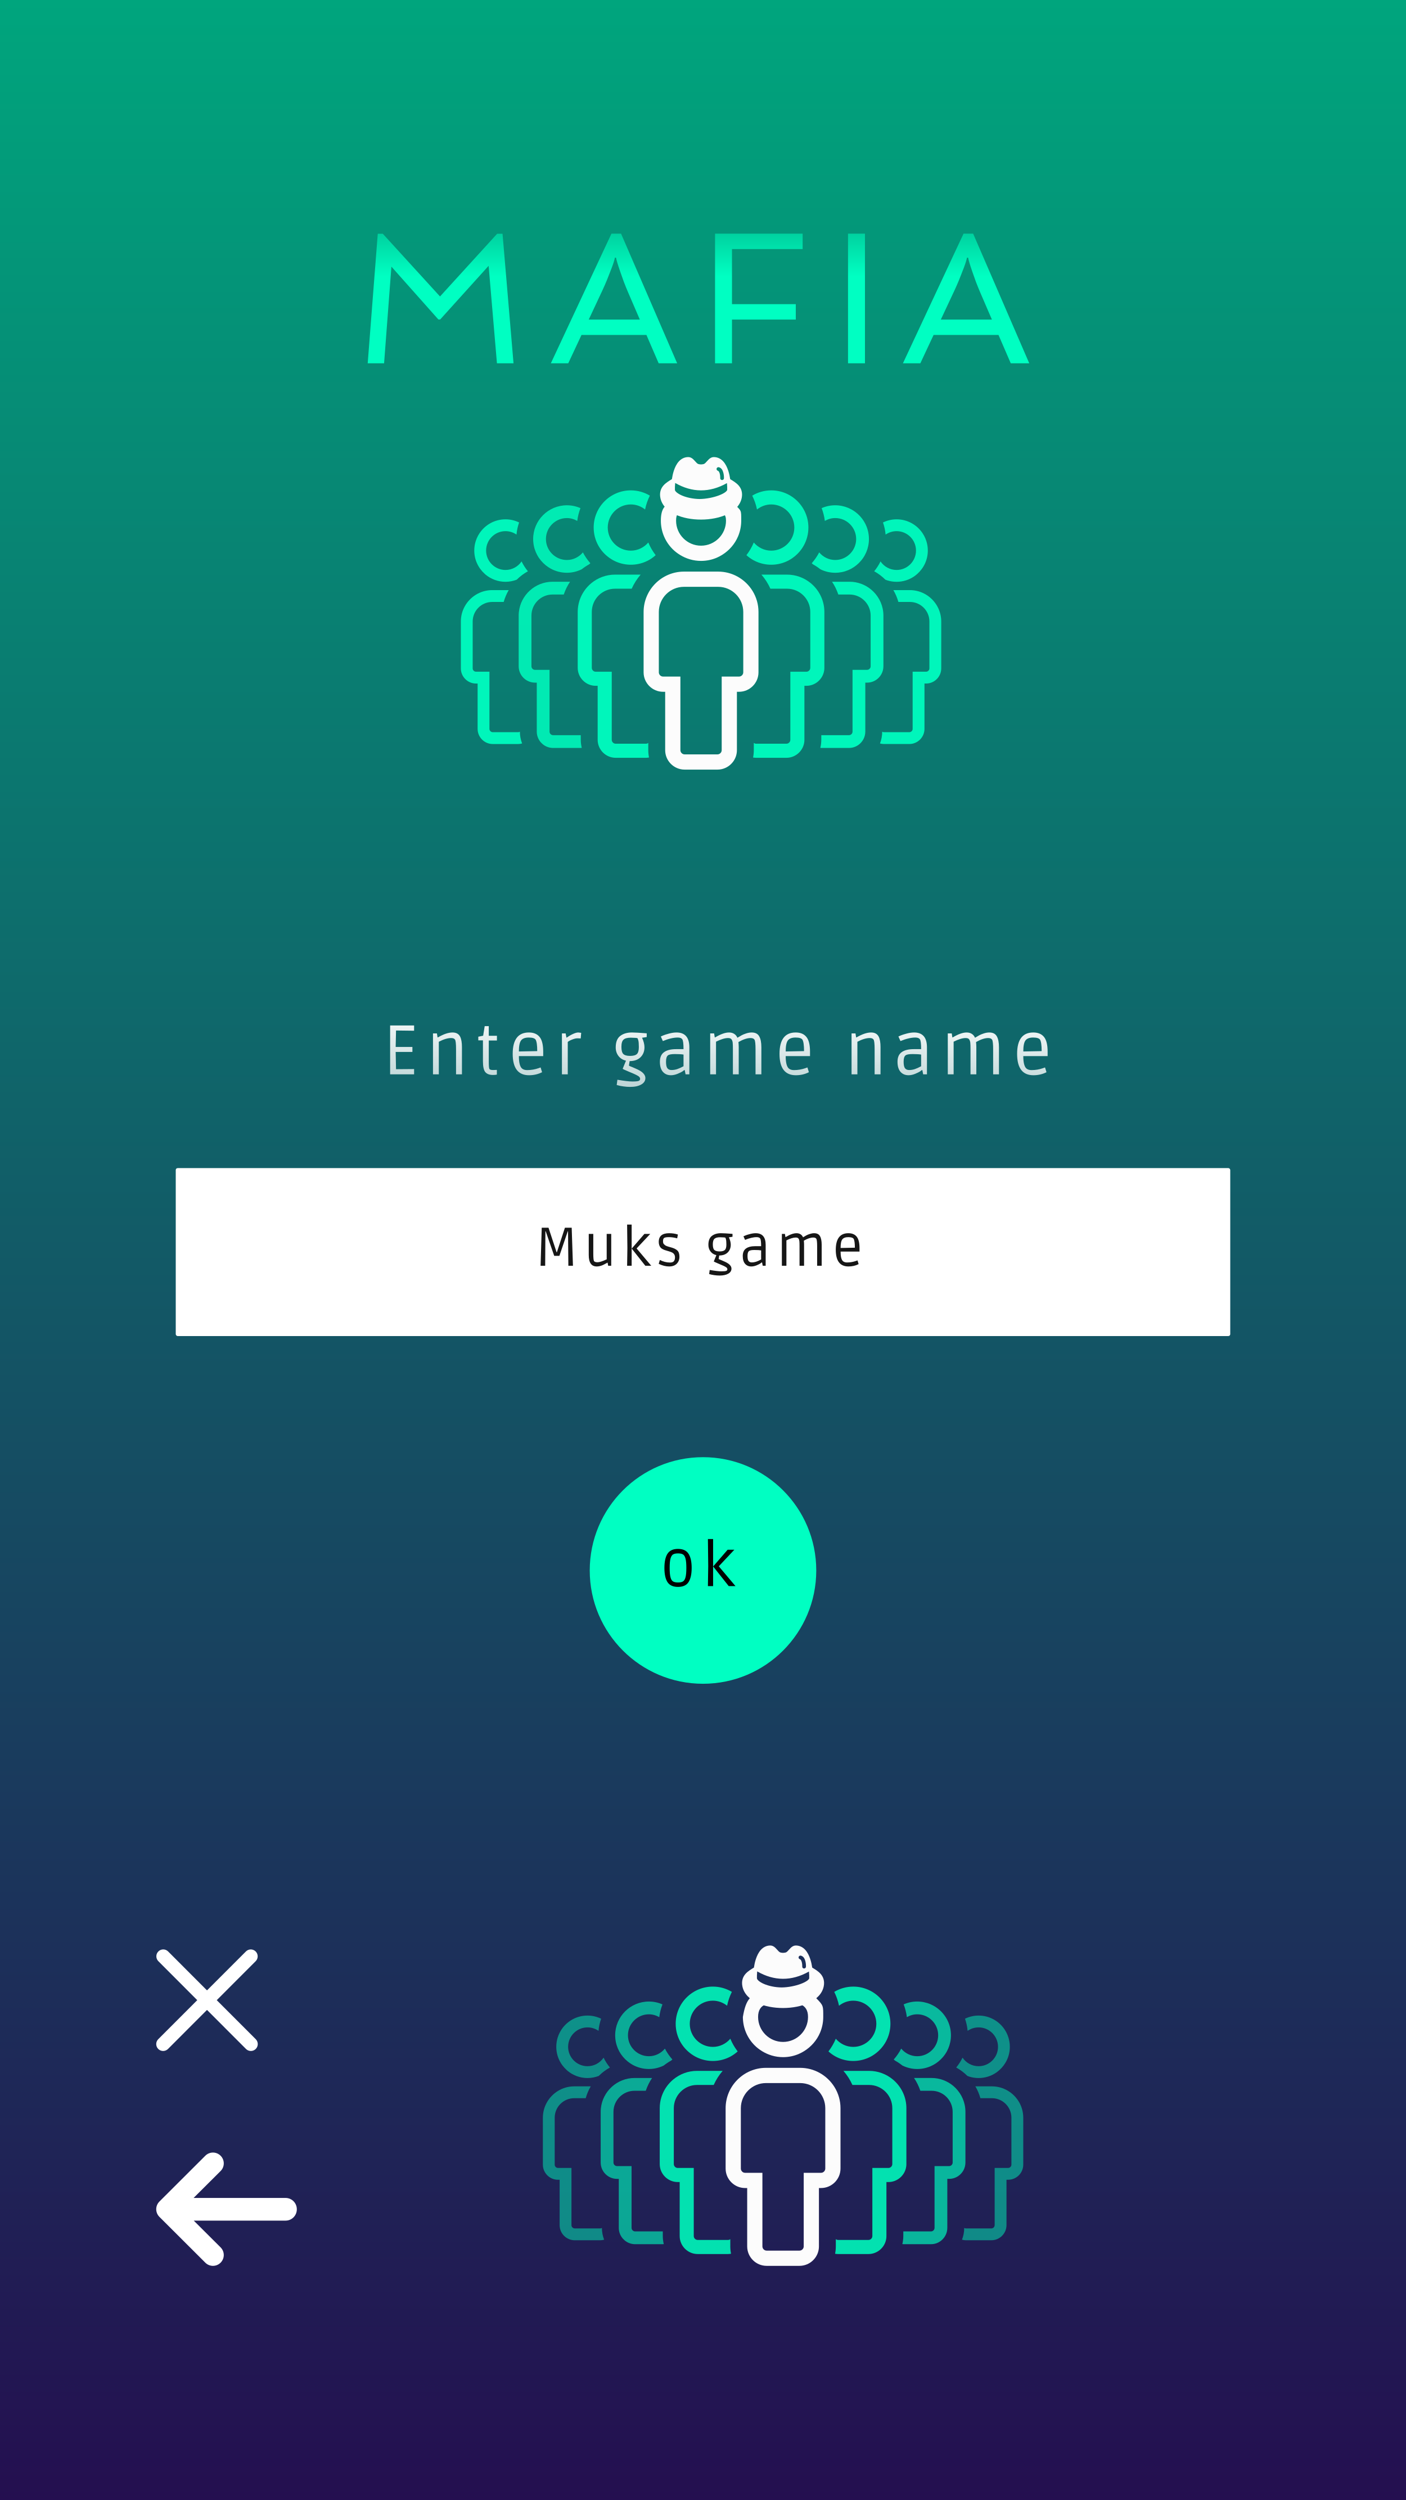 <svg width="1440" height="2560" viewBox="0 0 1440 2560" fill="none" xmlns="http://www.w3.org/2000/svg">
<rect width="360" height="640" fill="white" transform="scale(4)"/>
<rect width="1440" height="2560" fill="url(#paint0_linear)"/>
<g filter="url(#filter0_d)">
<rect x="180" y="1192" width="1080" height="172" rx="2" fill="white"/>
</g>
<path d="M572.92 1285.86H567.6L558.92 1260.72H558.584L558.36 1296H553.656L554.832 1257.08H561.776L570.064 1282.22H570.344L578.576 1257.08H585.52L586.808 1296H582.104L581.768 1260.72H581.488L572.92 1285.86ZM621.357 1263.41H626.005V1296H622.869L622.309 1292.86H622.029C621.992 1292.86 621.413 1293.18 620.293 1293.82C619.21 1294.41 618.314 1294.88 617.605 1295.22C615.328 1296.22 613.181 1296.73 611.165 1296.73C605.714 1296.73 602.989 1292.85 602.989 1285.08V1263.41H607.637V1283.46C607.637 1287.75 607.88 1290.33 608.365 1291.18C608.888 1292.01 610.101 1292.42 612.005 1292.42C613.946 1292.42 617.064 1291.43 621.357 1289.45V1263.41ZM646.927 1253.83V1296H642.279L642.559 1278.02L642.279 1253.83H646.927ZM646.983 1278.42L659.975 1263.41H665.967L652.135 1278.14V1278.42L666.975 1296H660.927L646.983 1278.42ZM693.558 1267.94C690.609 1267.12 687.827 1266.71 685.214 1266.71C682.601 1266.71 680.921 1266.99 680.174 1267.55C679.427 1268.11 679.054 1269.19 679.054 1270.8C679.054 1272.22 679.315 1273.21 679.838 1273.77C680.398 1274.29 680.827 1274.68 681.126 1274.94C681.425 1275.21 681.929 1275.49 682.638 1275.78C683.347 1276.05 683.87 1276.23 684.206 1276.34C685.587 1276.75 686.838 1277.11 687.958 1277.41C690.459 1278.12 692.401 1279.13 693.782 1280.43C695.163 1281.74 695.854 1283.87 695.854 1286.82C695.854 1289.73 694.921 1292.12 693.054 1293.98C691.225 1295.81 688.63 1296.73 685.27 1296.73C683.627 1296.73 681.91 1296.5 680.118 1296.06C678.363 1295.61 676.534 1294.94 674.63 1294.04L675.806 1290.06C679.203 1291.82 682.638 1292.7 686.11 1292.7C687.79 1292.7 688.985 1292.4 689.694 1291.8C690.777 1290.87 691.318 1289.41 691.318 1287.43C691.318 1284.97 690.179 1283.23 687.902 1282.22C687.006 1281.81 685.755 1281.38 684.15 1280.94C682.545 1280.45 681.443 1280.11 680.846 1279.93C680.286 1279.74 679.521 1279.41 678.55 1278.92C677.617 1278.4 676.926 1277.86 676.478 1277.3C675.283 1275.8 674.686 1273.88 674.686 1271.53C674.686 1265.63 678.233 1262.68 685.326 1262.68C688.611 1262.68 691.598 1263.13 694.286 1264.02L693.558 1267.94ZM748.427 1274.44C748.427 1277.73 747.363 1280.39 745.235 1282.45C743.144 1284.46 740.269 1285.47 736.611 1285.47C736.237 1287.67 736.051 1288.85 736.051 1289C736.051 1289.11 736.443 1289.34 737.227 1289.67C738.048 1290.01 738.571 1290.21 738.795 1290.29C739.915 1290.77 740.68 1291.11 741.091 1291.3C744.115 1292.57 746.205 1293.82 747.363 1295.05C748.557 1296.28 749.155 1297.57 749.155 1298.91C749.155 1301.15 748.053 1302.89 745.851 1304.12C743.648 1305.39 740.717 1306.02 737.059 1306.02C735.267 1306.02 733.475 1305.89 731.683 1305.63C729.891 1305.41 728.099 1305.03 726.307 1304.51L726.867 1300.31C732.243 1301.25 736.219 1301.71 738.795 1301.71C741.408 1301.71 743.088 1301.54 743.835 1301.21C744.581 1300.91 744.955 1300.37 744.955 1299.58C744.955 1298.8 744.525 1298.11 743.667 1297.51C742.472 1296.69 740.064 1295.55 736.443 1294.1C732.859 1292.6 731.067 1291.76 731.067 1291.58L733.699 1285.14C731.16 1284.54 729.163 1283.29 727.707 1281.38C726.251 1279.48 725.523 1277.22 725.523 1274.61C725.523 1270.35 726.699 1267.31 729.051 1265.48C731.44 1263.61 734.557 1262.68 738.403 1262.68C740.68 1262.68 744.619 1262.9 750.219 1263.35V1266.32L746.523 1266.88C747.792 1269.68 748.427 1272.2 748.427 1274.44ZM737.507 1266.82C734.781 1266.82 732.859 1267.35 731.739 1268.39C730.619 1269.4 730.059 1271.3 730.059 1274.1C730.059 1276.9 730.563 1278.81 731.571 1279.82C732.616 1280.82 734.408 1281.33 736.947 1281.33C739.523 1281.33 741.333 1280.84 742.379 1279.87C743.424 1278.86 743.947 1277.02 743.947 1274.33C743.947 1271.71 743.797 1269.9 743.499 1268.9C743.2 1267.85 742.976 1267.29 742.827 1267.22C742.603 1267.03 740.829 1266.9 737.507 1266.82ZM773.598 1275.95H779.534C779.534 1271.58 779.198 1268.95 778.526 1268.06C777.891 1267.16 776.696 1266.71 774.942 1266.71C773.187 1266.71 771.32 1266.95 769.342 1267.44C767.4 1267.89 765.31 1268.58 763.07 1269.51L761.446 1265.87C761.931 1265.65 762.566 1265.37 763.35 1265.03C764.171 1264.66 765.683 1264.17 767.886 1263.58C770.088 1262.98 772.104 1262.68 773.934 1262.68C780.766 1262.68 784.182 1266.64 784.182 1274.55V1296H781.158L780.486 1292.58H780.15C779.776 1292.88 779.254 1293.27 778.582 1293.76C777.91 1294.21 776.64 1294.82 774.774 1295.61C772.907 1296.35 771.152 1296.73 769.51 1296.73C766.859 1296.73 764.731 1295.83 763.126 1294.04C761.52 1292.21 760.718 1289.54 760.718 1286.03C760.718 1282.49 761.819 1279.93 764.022 1278.36C766.224 1276.75 769.416 1275.95 773.598 1275.95ZM779.534 1280.26C777.928 1280 775.651 1279.87 772.702 1279.87C769.79 1279.87 767.923 1280.23 767.102 1280.94C766.094 1281.72 765.59 1283.38 765.59 1285.92C765.59 1288.42 765.944 1290.16 766.654 1291.13C767.4 1292.1 768.502 1292.58 769.958 1292.58C771.451 1292.58 772.963 1292.34 774.494 1291.86C776.024 1291.33 777.704 1290.57 779.534 1289.56V1280.26ZM814.946 1267.1C812.482 1267.1 809.309 1268.07 805.426 1270.02V1296H800.778V1263.41H803.914L804.418 1266.6H804.698C809.066 1263.99 812.762 1262.68 815.786 1262.68C817.391 1262.68 818.773 1263.05 819.93 1263.8C821.087 1264.55 821.927 1265.57 822.45 1266.88C823.869 1266.02 825.026 1265.35 825.922 1264.86C826.818 1264.38 828.013 1263.89 829.506 1263.41C831.037 1262.92 832.474 1262.68 833.818 1262.68C836.693 1262.68 838.69 1263.69 839.81 1265.7C840.967 1267.68 841.546 1270.63 841.546 1274.55V1296H836.898V1276.12C836.898 1271.83 836.618 1269.25 836.058 1268.39C835.535 1267.53 834.49 1267.1 832.922 1267.1C830.234 1267.1 827.023 1268.17 823.29 1270.3C823.439 1271.94 823.514 1273.28 823.514 1274.33V1296H818.866V1275.95C818.866 1273.56 818.81 1271.85 818.698 1270.8C818.586 1269.75 818.287 1268.88 817.802 1268.17C817.354 1267.46 816.402 1267.1 814.946 1267.1ZM868.985 1296.73C860.324 1296.73 855.993 1291.05 855.993 1279.7C855.993 1268.35 860.287 1262.68 868.873 1262.68C872.681 1262.68 875.537 1263.87 877.441 1266.26C879.345 1268.62 880.297 1272.54 880.297 1278.02V1281.5H860.921C860.921 1286.54 861.724 1289.8 863.329 1291.3C864.337 1292.19 865.719 1292.64 867.473 1292.64C870.609 1292.64 873.689 1292.12 876.713 1291.07L878.225 1290.51L879.401 1294.32C876.265 1295.93 872.793 1296.73 868.985 1296.73ZM874.249 1268.39C873.503 1267.27 871.673 1266.71 868.761 1266.71C865.849 1266.71 863.815 1267.48 862.657 1269.01C861.5 1270.54 860.921 1273.47 860.921 1277.8L875.537 1277.52C875.537 1272.85 875.108 1269.81 874.249 1268.39Z" fill="#161616"/>
<path d="M399.56 1100V1049.96H424.112V1055.36L405.608 1055.14L405.248 1071.99H422.384V1077.1H405.248L405.608 1094.74L424.112 1094.6V1100H399.56ZM449.432 1100H443.456V1058.1H447.488L448.136 1062.2H448.496C454.256 1058.84 459.248 1057.16 463.472 1057.16C467.264 1057.16 469.88 1058.62 471.32 1061.55C472.52 1064 473.12 1067.53 473.12 1072.14V1100H467.072V1074.22C467.072 1068.75 466.712 1065.49 465.992 1064.43C465.32 1063.38 464.024 1062.85 462.104 1062.85C458.456 1062.85 454.232 1064.12 449.432 1066.66V1100ZM500.595 1060.54H508.947V1065.37H500.595V1087.11C500.595 1091.14 500.787 1093.57 501.171 1094.38C501.603 1095.2 502.875 1095.61 504.987 1095.61L508.875 1095.46V1100.29C507.867 1100.53 506.523 1100.65 504.843 1100.65C501.387 1100.65 498.819 1099.71 497.139 1097.84C495.459 1095.92 494.619 1092.2 494.619 1086.68V1065.22H489.867V1061.48L494.835 1060.47L496.419 1050.68H500.595V1060.54ZM541.797 1100.94C530.661 1100.94 525.093 1093.64 525.093 1079.05C525.093 1064.46 530.613 1057.16 541.653 1057.16C546.549 1057.16 550.221 1058.7 552.669 1061.77C555.117 1064.79 556.341 1069.83 556.341 1076.89V1081.35H531.429C531.429 1087.83 532.461 1092.03 534.525 1093.95C535.821 1095.1 537.597 1095.68 539.853 1095.68C543.885 1095.68 547.845 1095.01 551.733 1093.66L553.677 1092.94L555.189 1097.84C551.157 1099.9 546.693 1100.94 541.797 1100.94ZM548.565 1064.5C547.605 1063.06 545.253 1062.34 541.509 1062.34C537.765 1062.34 535.149 1063.33 533.661 1065.3C532.173 1067.26 531.429 1071.03 531.429 1076.6L550.221 1076.24C550.221 1070.24 549.669 1066.33 548.565 1064.5ZM594.741 1063.28C593.637 1063.18 592.437 1063.14 591.141 1063.14C589.893 1063.14 588.261 1063.52 586.245 1064.29C584.229 1065.06 582.645 1065.9 581.493 1066.81V1100H575.517V1058.1H579.333L580.125 1062.34H580.557C582.525 1060.9 584.613 1059.68 586.821 1058.67C589.029 1057.66 590.853 1057.16 592.293 1057.16L595.245 1057.52L594.741 1063.28ZM660.055 1072.28C660.055 1076.5 658.687 1079.94 655.951 1082.58C653.263 1085.17 649.567 1086.46 644.863 1086.46C644.383 1089.3 644.143 1090.81 644.143 1091C644.143 1091.14 644.647 1091.43 645.655 1091.86C646.711 1092.3 647.383 1092.56 647.671 1092.66C649.111 1093.28 650.095 1093.71 650.623 1093.95C654.511 1095.58 657.199 1097.19 658.687 1098.78C660.223 1100.36 660.991 1102.02 660.991 1103.74C660.991 1106.62 659.575 1108.86 656.743 1110.44C653.911 1112.07 650.143 1112.89 645.439 1112.89C643.135 1112.89 640.831 1112.72 638.527 1112.38C636.223 1112.1 633.919 1111.62 631.615 1110.94L632.335 1105.54C639.247 1106.74 644.359 1107.34 647.671 1107.34C651.031 1107.34 653.191 1107.13 654.151 1106.7C655.111 1106.31 655.591 1105.62 655.591 1104.61C655.591 1103.6 655.039 1102.71 653.935 1101.94C652.399 1100.89 649.303 1099.42 644.647 1097.55C640.039 1095.63 637.735 1094.55 637.735 1094.31L641.119 1086.03C637.855 1085.26 635.287 1083.66 633.415 1081.21C631.543 1078.76 630.607 1075.86 630.607 1072.5C630.607 1067.02 632.119 1063.11 635.143 1060.76C638.215 1058.36 642.223 1057.16 647.167 1057.16C650.095 1057.16 655.159 1057.45 662.359 1058.02V1061.84L657.607 1062.56C659.239 1066.16 660.055 1069.4 660.055 1072.28ZM646.015 1062.49C642.511 1062.49 640.039 1063.16 638.599 1064.5C637.159 1065.8 636.439 1068.25 636.439 1071.85C636.439 1075.45 637.087 1077.9 638.383 1079.19C639.727 1080.49 642.031 1081.14 645.295 1081.14C648.607 1081.14 650.935 1080.51 652.279 1079.26C653.623 1077.97 654.295 1075.59 654.295 1072.14C654.295 1068.78 654.103 1066.45 653.719 1065.15C653.335 1063.81 653.047 1063.09 652.855 1062.99C652.567 1062.75 650.287 1062.58 646.015 1062.49ZM692.418 1074.22H700.05C700.05 1068.61 699.618 1065.22 698.754 1064.07C697.938 1062.92 696.402 1062.34 694.146 1062.34C691.89 1062.34 689.49 1062.66 686.946 1063.28C684.45 1063.86 681.762 1064.74 678.882 1065.94L676.794 1061.26C677.418 1060.98 678.234 1060.62 679.242 1060.18C680.298 1059.7 682.242 1059.08 685.074 1058.31C687.906 1057.54 690.498 1057.16 692.85 1057.16C701.634 1057.16 706.026 1062.25 706.026 1072.42V1100H702.138L701.274 1095.61H700.842C700.362 1095.99 699.69 1096.5 698.826 1097.12C697.962 1097.7 696.33 1098.49 693.93 1099.5C691.53 1100.46 689.274 1100.94 687.162 1100.94C683.754 1100.94 681.018 1099.78 678.954 1097.48C676.89 1095.13 675.858 1091.7 675.858 1087.18C675.858 1082.62 677.274 1079.34 680.106 1077.32C682.938 1075.26 687.042 1074.22 692.418 1074.22ZM700.05 1079.77C697.986 1079.43 695.058 1079.26 691.266 1079.26C687.522 1079.26 685.122 1079.72 684.066 1080.63C682.77 1081.64 682.122 1083.78 682.122 1087.04C682.122 1090.26 682.578 1092.49 683.49 1093.74C684.45 1094.98 685.866 1095.61 687.738 1095.61C689.658 1095.61 691.602 1095.3 693.57 1094.67C695.538 1094 697.698 1093.02 700.05 1091.72V1079.77ZM745.58 1062.85C742.412 1062.85 738.332 1064.1 733.34 1066.59V1100H727.364V1058.1H731.396L732.044 1062.2H732.404C738.02 1058.84 742.772 1057.16 746.66 1057.16C748.724 1057.16 750.5 1057.64 751.988 1058.6C753.476 1059.56 754.556 1060.88 755.228 1062.56C757.052 1061.46 758.54 1060.59 759.692 1059.97C760.844 1059.34 762.38 1058.72 764.3 1058.1C766.268 1057.47 768.116 1057.16 769.844 1057.16C773.54 1057.16 776.108 1058.46 777.548 1061.05C779.036 1063.59 779.78 1067.38 779.78 1072.42V1100H773.804V1074.44C773.804 1068.92 773.444 1065.61 772.724 1064.5C772.052 1063.4 770.708 1062.85 768.692 1062.85C765.236 1062.85 761.108 1064.22 756.308 1066.95C756.5 1069.06 756.596 1070.79 756.596 1072.14V1100H750.62V1074.22C750.62 1071.15 750.548 1068.94 750.404 1067.6C750.26 1066.26 749.876 1065.13 749.252 1064.22C748.676 1063.3 747.452 1062.85 745.58 1062.85ZM815.06 1100.94C803.924 1100.94 798.356 1093.64 798.356 1079.05C798.356 1064.46 803.876 1057.16 814.916 1057.16C819.812 1057.16 823.484 1058.7 825.932 1061.77C828.38 1064.79 829.604 1069.83 829.604 1076.89V1081.35H804.692C804.692 1087.83 805.724 1092.03 807.788 1093.95C809.084 1095.1 810.86 1095.68 813.116 1095.68C817.148 1095.68 821.108 1095.01 824.996 1093.66L826.94 1092.94L828.452 1097.84C824.42 1099.9 819.956 1100.94 815.06 1100.94ZM821.828 1064.5C820.868 1063.06 818.516 1062.34 814.772 1062.34C811.028 1062.34 808.412 1063.33 806.924 1065.3C805.436 1067.26 804.692 1071.03 804.692 1076.6L823.484 1076.24C823.484 1070.24 822.932 1066.33 821.828 1064.5ZM878.128 1100H872.152V1058.1H876.184L876.832 1062.2H877.192C882.952 1058.84 887.944 1057.16 892.168 1057.16C895.96 1057.16 898.576 1058.62 900.016 1061.55C901.216 1064 901.816 1067.53 901.816 1072.14V1100H895.768V1074.22C895.768 1068.75 895.408 1065.49 894.688 1064.43C894.016 1063.38 892.72 1062.85 890.8 1062.85C887.152 1062.85 882.928 1064.12 878.128 1066.66V1100ZM935.77 1074.22H943.402C943.402 1068.61 942.97 1065.22 942.106 1064.07C941.29 1062.92 939.754 1062.34 937.498 1062.34C935.242 1062.34 932.842 1062.66 930.298 1063.28C927.802 1063.86 925.114 1064.74 922.234 1065.94L920.146 1061.26C920.77 1060.98 921.586 1060.62 922.594 1060.18C923.65 1059.7 925.594 1059.08 928.426 1058.31C931.258 1057.54 933.85 1057.16 936.202 1057.16C944.986 1057.16 949.378 1062.25 949.378 1072.42V1100H945.49L944.626 1095.61H944.194C943.714 1095.99 943.042 1096.5 942.178 1097.12C941.314 1097.7 939.682 1098.49 937.282 1099.5C934.882 1100.46 932.626 1100.94 930.514 1100.94C927.106 1100.94 924.37 1099.78 922.306 1097.48C920.242 1095.13 919.21 1091.7 919.21 1087.18C919.21 1082.62 920.626 1079.34 923.458 1077.32C926.29 1075.26 930.394 1074.22 935.77 1074.22ZM943.402 1079.77C941.338 1079.43 938.41 1079.26 934.618 1079.26C930.874 1079.26 928.474 1079.72 927.418 1080.63C926.122 1081.64 925.474 1083.78 925.474 1087.04C925.474 1090.26 925.93 1092.49 926.842 1093.74C927.802 1094.98 929.218 1095.61 931.09 1095.61C933.01 1095.61 934.954 1095.3 936.922 1094.67C938.89 1094 941.05 1093.02 943.402 1091.72V1079.77ZM988.932 1062.85C985.764 1062.85 981.684 1064.1 976.692 1066.59V1100H970.716V1058.1H974.748L975.396 1062.2H975.756C981.372 1058.84 986.124 1057.16 990.012 1057.16C992.076 1057.16 993.852 1057.64 995.34 1058.6C996.828 1059.56 997.908 1060.88 998.58 1062.56C1000.4 1061.46 1001.89 1060.59 1003.04 1059.97C1004.2 1059.34 1005.73 1058.72 1007.65 1058.1C1009.62 1057.47 1011.47 1057.16 1013.2 1057.16C1016.89 1057.16 1019.46 1058.46 1020.9 1061.05C1022.39 1063.59 1023.13 1067.38 1023.13 1072.42V1100H1017.16V1074.44C1017.16 1068.92 1016.8 1065.61 1016.08 1064.5C1015.4 1063.4 1014.06 1062.85 1012.04 1062.85C1008.59 1062.85 1004.46 1064.22 999.66 1066.95C999.852 1069.06 999.948 1070.79 999.948 1072.14V1100H993.972V1074.22C993.972 1071.15 993.9 1068.94 993.756 1067.6C993.612 1066.26 993.228 1065.13 992.604 1064.22C992.028 1063.3 990.804 1062.85 988.932 1062.85ZM1058.41 1100.94C1047.28 1100.94 1041.71 1093.64 1041.71 1079.05C1041.71 1064.46 1047.23 1057.16 1058.27 1057.16C1063.16 1057.16 1066.84 1058.7 1069.28 1061.77C1071.73 1064.79 1072.96 1069.83 1072.96 1076.89V1081.35H1048.04C1048.04 1087.83 1049.08 1092.03 1051.14 1093.95C1052.44 1095.1 1054.21 1095.68 1056.47 1095.68C1060.5 1095.68 1064.46 1095.01 1068.35 1093.66L1070.29 1092.94L1071.8 1097.84C1067.77 1099.9 1063.31 1100.94 1058.41 1100.94ZM1065.18 1064.5C1064.22 1063.06 1061.87 1062.34 1058.12 1062.34C1054.38 1062.34 1051.76 1063.33 1050.28 1065.3C1048.79 1067.26 1048.04 1071.03 1048.04 1076.6L1066.84 1076.24C1066.84 1070.24 1066.28 1066.33 1065.18 1064.5Z" fill="url(#paint1_linear)"/>
<g filter="url(#filter1_d)">
<circle cx="720" cy="1604" r="116" fill="#00FFC2"/>
</g>
<path d="M680.48 1605.44C680.48 1599.04 681.525 1594.2 683.616 1590.91C685.749 1587.58 689.333 1585.92 694.368 1585.92C699.445 1585.92 703.051 1587.58 705.184 1590.91C707.317 1594.2 708.384 1599.02 708.384 1605.38C708.384 1611.73 707.317 1616.58 705.184 1619.9C703.051 1623.19 699.445 1624.83 694.368 1624.83C689.333 1624.83 685.749 1623.19 683.616 1619.9C681.525 1616.62 680.48 1611.8 680.48 1605.44ZM699.552 1591.62C698.443 1590.89 696.736 1590.53 694.432 1590.53C692.128 1590.53 690.4 1590.89 689.248 1591.62C688.139 1592.34 687.285 1593.77 686.688 1595.9C686.133 1597.99 685.856 1601.15 685.856 1605.38C685.856 1609.6 686.133 1612.78 686.688 1614.91C687.243 1617.05 688.096 1618.47 689.248 1619.2C690.4 1619.93 692.128 1620.29 694.432 1620.29C696.736 1620.29 698.443 1619.93 699.552 1619.2C700.704 1618.47 701.557 1617.05 702.112 1614.91C702.667 1612.78 702.944 1609.6 702.944 1605.38C702.944 1601.15 702.667 1597.99 702.112 1595.9C701.557 1593.77 700.704 1592.34 699.552 1591.62ZM730.347 1575.81V1624H725.035L725.355 1603.46L725.035 1575.81H730.347ZM730.411 1603.9L745.259 1586.75H752.107L736.299 1603.58V1603.9L753.259 1624H746.347L730.411 1603.9Z" fill="black"/>
<path d="M908.749 594.26C911.756 595.194 914.948 595.697 918.261 595.697C921.574 595.697 924.766 595.194 927.773 594.26C930.78 593.325 933.595 591.959 936.148 590.237C937.334 589.433 938.444 588.526 939.515 587.575C946.091 581.715 950.257 573.21 950.257 563.71C950.257 560.397 949.754 557.205 948.819 554.199C948.196 552.198 947.381 550.28 946.397 548.465C945.905 547.557 945.37 546.677 944.796 545.83C941.92 541.578 938.05 538.052 933.518 535.587C928.987 533.127 923.793 531.728 918.272 531.728C913.27 531.728 908.558 532.908 904.343 534.953C905.715 538.899 906.639 543.053 907.016 547.366C910.22 545.152 914.09 543.841 918.272 543.841C929.232 543.841 938.148 552.756 938.148 563.71C938.148 574.664 929.232 583.585 918.272 583.585C911.439 583.585 905.398 580.114 901.823 574.844C900.03 578.452 897.882 581.846 895.334 584.918C899.544 587.263 903.403 590.16 906.787 593.538C907.432 593.79 908.077 594.052 908.749 594.26Z" fill="#00F6BB"/>
<path d="M931.879 604.213H914.965C917.168 607.98 918.901 612.041 920.104 616.332H931.879C942.899 616.332 951.87 625.302 951.87 636.321V684.385C951.87 686.205 950.328 687.746 948.508 687.746H946.824H934.71V699.859V746.315C934.71 748.136 933.169 749.677 931.348 749.677H905.186C904.579 749.677 904.032 749.459 903.535 749.163C903.529 753.416 902.704 757.472 901.266 761.222C902.523 761.555 903.824 761.79 905.186 761.79H931.348C935.607 761.79 939.477 760.046 942.282 757.242C945.086 754.438 946.83 750.568 946.83 746.31V699.854H948.519C957.03 699.854 964 692.89 964 684.379V636.316C964 630.795 962.59 625.591 960.108 621.044C954.647 611.041 944.02 604.213 931.879 604.213Z" fill="#00F6BB"/>
<path d="M840.264 582.923C844.84 585.159 849.962 586.449 855.396 586.449C856.587 586.449 857.768 586.389 858.927 586.268C861.25 586.033 863.503 585.569 865.667 584.891C867.832 584.218 869.904 583.338 871.861 582.273C873.67 581.289 875.37 580.135 876.967 578.856C880.553 575.987 883.565 572.428 885.773 568.367C886.839 566.41 887.719 564.338 888.392 562.174C889.064 560.009 889.529 557.757 889.769 555.434C889.89 554.275 889.95 553.095 889.95 551.903C889.95 545.939 888.441 540.331 885.779 535.439C882.586 529.563 877.743 524.72 871.866 521.528C869.909 520.462 867.838 519.582 865.673 518.91C863.508 518.237 861.256 517.773 858.933 517.532C857.774 517.412 856.593 517.352 855.401 517.352C850.454 517.352 845.758 518.412 841.505 520.282C843.107 524.425 844.233 528.798 844.791 533.356C847.934 531.553 851.525 530.438 855.401 530.438C867.236 530.438 876.863 540.063 876.863 551.897C876.863 563.732 867.236 573.357 855.401 573.357C848.792 573.357 842.948 570.291 839.007 565.585C836.919 569.602 834.339 573.319 831.37 576.686C831.775 577.08 832.196 577.451 832.622 577.823C835.317 579.304 837.854 581.032 840.264 582.923Z" fill="#00F6BB"/>
<path d="M904.775 682.226V630.314C904.775 629.122 904.715 627.942 904.595 626.783C903.644 617.491 898.981 609.248 892.126 603.585C886.124 598.627 878.443 595.643 870.101 595.643H852.154C854.86 599.66 857.009 604.066 858.6 608.728H870.101C882.007 608.728 891.694 618.414 891.694 630.314V682.226C891.694 684.193 890.032 685.855 888.064 685.855H886.238H873.151V698.941V749.109C873.151 751.076 871.49 752.738 869.522 752.738H841.265C841.227 752.738 841.194 752.716 841.156 752.716V757.483C841.156 760.32 840.79 763.064 840.161 765.715C840.533 765.742 840.888 765.824 841.265 765.824H869.516C870.664 765.824 871.79 765.709 872.873 765.485C875.043 765.037 877.066 764.168 878.842 762.96C883.292 759.948 886.227 754.854 886.227 749.109V698.941H888.053C891.503 698.941 894.712 697.886 897.385 696.077C901.84 693.065 904.775 687.97 904.775 682.226Z" fill="#00F6BB"/>
<path d="M789.879 516.499C802.922 516.499 813.533 527.109 813.533 540.151C813.533 553.193 802.922 563.803 789.879 563.803C782.702 563.803 776.344 560.523 772.004 555.461C770.063 560.135 767.505 564.475 764.476 568.449C765.624 569.482 766.827 570.455 768.095 571.346C769.265 572.166 770.467 572.942 771.73 573.625C772.807 574.21 773.922 574.746 775.059 575.227C779.613 577.151 784.62 578.217 789.879 578.217C795.138 578.217 800.145 577.151 804.699 575.227C805.836 574.746 806.946 574.21 808.028 573.625C809.291 572.942 810.493 572.166 811.663 571.346C816.496 567.962 820.525 563.507 823.356 558.298C826.286 552.903 827.954 546.721 827.954 540.151C827.954 519.123 810.909 502.079 789.879 502.079C782.762 502.079 776.12 504.069 770.418 507.469C772.61 511.924 774.299 516.668 775.3 521.67C779.329 518.483 784.352 516.499 789.879 516.499Z" fill="#00F6BB"/>
<path d="M841.145 694.054C843.135 691.113 844.304 687.571 844.304 683.772V626.564C844.304 621.311 843.227 616.293 841.287 611.729C839.346 607.16 836.542 603.044 833.076 599.578C832.212 598.715 831.305 597.889 830.359 597.107C823.745 591.647 815.282 588.356 806.088 588.356H779.848C783.571 592.664 786.671 597.512 789.021 602.776H806.088C819.207 602.776 829.884 613.451 829.884 626.564V683.772C829.884 685.942 828.052 687.774 825.882 687.774H823.87H809.45V702.193V757.483C809.45 759.653 807.618 761.484 805.448 761.484H774.311C773.453 761.484 772.693 761.139 772.031 760.664V768.087C772.031 770.661 771.769 773.17 771.271 775.597C772.266 775.767 773.272 775.909 774.311 775.909H805.448C807.979 775.909 810.401 775.39 812.598 774.455C819.202 771.651 823.865 765.086 823.865 757.488V702.193H825.877C829.676 702.193 833.218 701.029 836.159 699.034C838.122 697.711 839.816 696.011 841.145 694.054Z" fill="#00F6BB"/>
<path d="M517.728 595.697C521.784 595.697 525.644 594.91 529.213 593.538C532.597 590.16 536.456 587.269 540.666 584.918C538.118 581.846 535.97 578.452 534.177 574.844C530.602 580.114 524.561 583.585 517.728 583.585C506.768 583.585 497.857 574.669 497.857 563.71C497.857 552.75 506.773 543.841 517.728 543.841C521.91 543.841 525.78 545.152 528.984 547.366C529.361 543.053 530.285 538.899 531.657 534.953C527.442 532.908 522.725 531.728 517.723 531.728C506.68 531.728 496.944 537.319 491.199 545.83C490.625 546.683 490.089 547.563 489.597 548.465C488.613 550.28 487.799 552.198 487.176 554.199C486.241 557.205 485.738 560.397 485.738 563.71C485.738 573.21 489.903 581.715 496.474 587.575C496.78 587.843 497.065 588.138 497.376 588.395C502.908 592.959 509.998 595.697 517.728 595.697Z" fill="#00F6BB"/>
<path d="M530.809 749.677H504.646C502.826 749.677 501.284 748.136 501.284 746.315V699.859V687.746H489.165H487.476C485.655 687.746 484.114 686.205 484.114 684.385V636.321C484.114 625.302 493.084 616.332 504.105 616.332H515.88C517.083 612.041 518.815 607.985 521.018 604.213H504.105C491.964 604.213 481.342 611.041 475.887 621.049C473.41 625.597 472 630.801 472 636.321V684.385C472 688.643 473.744 692.507 476.548 695.317C479.352 698.121 483.223 699.865 487.481 699.865H489.165V746.321C489.165 750.579 490.909 754.449 493.713 757.253C496.517 760.057 500.388 761.801 504.646 761.801H530.809C532.17 761.801 533.471 761.566 534.729 761.232C533.291 757.477 532.471 753.421 532.46 749.174C531.962 749.464 531.416 749.677 530.809 749.677Z" fill="#00F6BB"/>
<path d="M547.603 562.174C548.275 564.338 549.155 566.41 550.221 568.367C552.43 572.434 555.442 575.987 559.028 578.856C560.624 580.135 562.324 581.289 564.133 582.273C569.026 584.929 574.64 586.443 580.599 586.443C586.032 586.443 591.155 585.153 595.73 582.918C598.135 581.032 600.677 579.299 603.378 577.823C603.799 577.452 604.225 577.08 604.63 576.686C601.656 573.319 599.081 569.602 596.993 565.585C593.051 570.296 587.208 573.363 580.599 573.363C568.764 573.363 559.137 563.737 559.137 551.903C559.137 540.069 568.764 530.443 580.599 530.443C584.474 530.443 588.066 531.558 591.209 533.362C591.772 528.809 592.893 524.436 594.495 520.287C590.242 518.412 585.546 517.357 580.599 517.357C561.52 517.357 546.05 532.821 546.05 551.903C546.05 553.095 546.11 554.275 546.231 555.434C546.46 557.757 546.925 560.015 547.603 562.174Z" fill="#00F6BB" fill-opacity="0.9"/>
<path d="M594.828 752.722C594.789 752.722 594.762 752.743 594.724 752.743H566.467C564.499 752.743 562.837 751.082 562.837 749.114V698.946V685.86H549.75H547.925C545.957 685.86 544.295 684.199 544.295 682.231V630.319C544.295 618.414 553.982 608.734 565.882 608.734H577.389C578.98 604.071 581.128 599.665 583.834 595.648H565.888C548.007 595.648 533.176 609.362 531.394 626.788C531.274 627.952 531.213 629.128 531.213 630.319V682.231C531.213 691.425 538.735 698.946 547.93 698.946H549.756V749.114C549.756 756.007 553.987 761.965 559.984 764.512C561.979 765.359 564.177 765.829 566.473 765.829H594.724C595.101 765.829 595.456 765.742 595.822 765.72C595.194 763.074 594.828 760.325 594.828 757.488V752.722Z" fill="#00F6BB" fill-opacity="0.9"/>
<path d="M624.325 571.346C625.495 572.166 626.697 572.942 627.96 573.625C629.037 574.21 630.152 574.746 631.289 575.227C635.843 577.151 640.85 578.217 646.109 578.217C651.368 578.217 656.375 577.151 660.929 575.227C662.066 574.746 663.176 574.21 664.258 573.625C665.521 572.942 666.723 572.166 667.893 571.346C669.161 570.455 670.364 569.482 671.512 568.449C668.489 564.475 665.925 560.135 663.985 555.456C659.644 560.518 653.281 563.797 646.104 563.797C633.06 563.797 622.45 553.188 622.45 540.146C622.45 527.103 633.06 516.494 646.104 516.494C651.63 516.494 656.654 518.478 660.683 521.665C661.683 516.663 663.372 511.919 665.565 507.464C659.863 504.064 653.227 502.074 646.104 502.074C625.074 502.074 608.029 519.118 608.029 540.146C608.029 546.716 609.691 552.898 612.627 558.293C615.464 563.508 619.493 567.968 624.325 571.346Z" fill="#00F6BB"/>
<path d="M663.957 760.664C663.296 761.145 662.536 761.484 661.678 761.484H630.54C628.37 761.484 626.539 759.653 626.539 757.483V702.193V687.774H612.118H610.106C607.936 687.774 606.105 685.942 606.105 683.772V626.564C606.105 613.446 616.781 602.776 629.901 602.776H646.967C649.318 597.512 652.423 592.664 656.14 588.356H629.895C620.701 588.356 612.238 591.647 605.624 597.107C604.678 597.889 603.771 598.715 602.907 599.578C599.447 603.038 596.637 607.16 594.696 611.729C594.21 612.872 593.778 614.041 593.406 615.233C592.285 618.819 591.679 622.623 591.679 626.564V683.772C591.679 693.901 599.971 702.193 610.101 702.193H612.113V757.483C612.113 767.611 620.405 775.903 630.535 775.903H661.672C662.711 775.903 663.717 775.761 664.712 775.592C664.214 773.165 663.952 770.656 663.952 768.081V760.664H663.957Z" fill="#00F6BB"/>
<path d="M688.891 562.256C691.159 564.524 693.712 566.486 696.456 568.176C702.726 572.04 710.084 574.308 717.994 574.308C723.68 574.308 729.091 573.155 734.017 571.073C735.941 570.258 737.772 569.263 739.533 568.176C746.781 563.71 752.57 557.096 755.916 549.175C757.999 544.25 759.152 538.839 759.152 533.154C759.152 521.79 759.445 523.45 752 516C748.277 512.278 740.925 514.083 736 512C730 512 719.685 514 714 514C691.27 514 676.837 510.426 676.837 533.154C676.837 538.839 677.99 544.25 680.073 549.175C682.156 554.1 685.168 558.533 688.891 562.256ZM716 526C730.098 526 743.561 519.057 743.561 533.154C743.561 547.251 732.093 558.719 717.994 558.719C703.896 558.719 692.427 547.251 692.427 533.154C692.427 519.057 701.902 526 716 526Z" fill="#FCFCFC"/>
<path d="M776.825 688.408V626.57C776.825 610.953 768.041 597.283 755.167 590.27C749.318 587.083 742.621 585.263 735.52 585.263H700.48C677.761 585.263 659.169 603.847 659.169 626.57V688.408C659.169 699.362 668.129 708.321 679.084 708.321H681.254V768.087C681.254 779.041 690.214 788 701.169 788H734.826C737.565 788 740.178 787.442 742.556 786.431C749.695 783.398 754.735 776.303 754.735 768.092V708.321H756.905C762.383 708.321 767.363 706.08 770.971 702.472C774.584 698.859 776.825 693.885 776.825 688.408ZM761.235 688.408C761.235 690.753 759.256 692.731 756.911 692.731H754.741H739.15V708.321V768.087C739.15 770.432 737.171 772.411 734.826 772.411H701.169C698.823 772.411 696.844 770.432 696.844 768.087V708.321V692.731H681.254H679.084C676.739 692.731 674.76 690.753 674.76 688.408V626.57C674.76 612.391 686.3 600.852 700.48 600.852H735.52C749.7 600.852 761.24 612.391 761.24 626.57V688.408H761.235Z" fill="#FCFCFC"/>
<path fill-rule="evenodd" clip-rule="evenodd" d="M704.793 468C700.878 468.04 697.613 469.846 695.242 472.471C692.871 475.096 691.245 478.516 690.079 482.118C689.173 484.914 688.561 487.834 688.139 490.618C685.238 492.38 681.943 494.294 679.453 497.147C676.819 500.166 675.265 504.387 676.349 509.794C677.881 517.447 683.755 523.068 691.392 526.676C699.028 530.285 708.519 532.017 718.016 532C727.512 531.983 737.011 530.234 744.639 526.618C752.267 523.002 758.131 517.387 759.652 509.794C760.732 504.387 759.184 500.166 756.548 497.147C754.058 494.295 750.763 492.38 747.863 490.618C747.44 487.834 746.829 484.915 745.923 482.118C744.755 478.516 743.131 475.096 740.759 472.471C738.388 469.846 735.124 468.04 731.208 468C728.103 467.968 726.06 470.061 724.552 471.765C723.045 473.468 721.798 474.837 720.791 475.118C719.087 475.577 717.159 475.705 715.24 475.118C715.23 475.118 715.22 475.118 715.21 475.118C714.209 474.839 712.959 473.47 711.45 471.765C709.94 470.061 707.899 467.968 704.794 468H704.793ZM735.984 478.353C736.178 478.364 736.369 478.403 736.551 478.471C739.122 479.304 740.195 481.741 740.789 483.883C741.383 486.024 741.497 488.125 741.446 489.471C741.47 489.736 741.437 490.003 741.348 490.255C741.26 490.507 741.118 490.737 740.932 490.931C740.747 491.125 740.522 491.277 740.272 491.379C740.022 491.481 739.753 491.529 739.483 491.52C739.213 491.512 738.947 491.447 738.705 491.33C738.462 491.213 738.247 491.047 738.074 490.842C737.901 490.637 737.774 490.399 737.702 490.142C737.63 489.885 737.614 489.616 737.655 489.353C737.689 488.444 737.567 486.472 737.118 484.853C736.669 483.234 735.899 482.235 735.357 482.059C734.884 481.95 734.471 481.668 734.202 481.27C733.932 480.873 733.827 480.388 733.907 479.917C733.986 479.445 734.245 479.02 734.631 478.73C735.017 478.44 735.501 478.305 735.984 478.353V478.353ZM691.511 494.5C708.799 504.511 726.775 504.685 744.52 494.647C744.788 497.429 744.853 499.881 744.789 501.618C744.779 501.869 744.255 502.87 742.759 503.971C741.262 505.072 738.994 506.233 736.252 507.265C730.775 509.327 723.449 510.856 716.523 510.941C709.606 510.856 703.081 509.356 698.376 507.324C696.021 506.306 694.134 505.13 692.914 504.059C691.694 502.988 691.259 502.083 691.243 501.647C691.243 501.637 691.243 501.628 691.243 501.618C691.175 499.855 691.233 497.337 691.511 494.5V494.5Z" fill="#FCFCFC"/>
<path d="M386.906 239.344H392.062L450.656 303.562L509.156 239.344H514.688L525.938 372H508.969L500.438 272.156L450.844 327.094H448.969L400.875 273L393.375 372H376.594L386.906 239.344ZM626.231 239.25H636.075L693.544 372H674.606L662.044 342.938H595.575L581.981 372H564.169L626.231 239.25ZM655.294 327.188L643.294 299.344C641.794 295.844 640.325 292.219 638.887 288.469L635.137 277.875C632.762 271 631.356 266.312 630.919 263.812H629.794C629.294 266.312 628.169 269.875 626.419 274.5C626.419 274.5 624.825 278.562 621.637 286.688C620.2 290.188 618.637 293.75 616.95 297.375L602.981 327.188H655.294ZM732.337 239.25H822.056V255H749.681V311.438H815.025V327.188H749.681V372H732.337V239.25ZM868.537 239.25H885.881V372H868.537V239.25ZM986.831 239.25H996.675L1054.14 372H1035.21L1022.64 342.938H956.175L942.581 372H924.769L986.831 239.25ZM1015.89 327.188L1003.89 299.344C1002.39 295.844 1000.92 292.219 999.487 288.469L995.737 277.875C993.362 271 991.956 266.312 991.519 263.812H990.394C989.894 266.312 988.769 269.875 987.019 274.5C987.019 274.5 985.425 278.562 982.237 286.688C980.8 290.188 979.237 293.75 977.55 297.375L963.581 327.188H1015.89Z" fill="url(#paint2_linear)"/>
<path opacity="0.5" d="M992.749 2126.26C995.756 2127.19 998.948 2127.7 1002.26 2127.7C1005.57 2127.7 1008.77 2127.19 1011.77 2126.26C1014.78 2125.33 1017.59 2123.96 1020.15 2122.24C1021.33 2121.43 1022.44 2120.53 1023.52 2119.57C1030.09 2113.72 1034.26 2105.21 1034.26 2095.71C1034.26 2092.4 1033.75 2089.21 1032.82 2086.2C1032.2 2084.2 1031.38 2082.28 1030.4 2080.46C1029.91 2079.56 1029.37 2078.68 1028.8 2077.83C1025.92 2073.58 1022.05 2070.05 1017.52 2067.59C1012.99 2065.13 1007.79 2063.73 1002.27 2063.73C997.27 2063.73 992.558 2064.91 988.343 2066.95C989.715 2070.9 990.639 2075.05 991.016 2079.37C994.22 2077.15 998.09 2075.84 1002.27 2075.84C1013.23 2075.84 1022.15 2084.76 1022.15 2095.71C1022.15 2106.66 1013.23 2115.58 1002.27 2115.58C995.439 2115.58 989.398 2112.11 985.823 2106.84C984.03 2110.45 981.882 2113.85 979.334 2116.92C983.544 2119.26 987.403 2122.16 990.787 2125.54C991.432 2125.79 992.077 2126.05 992.749 2126.26Z" fill="#00F6BB"/>
<path opacity="0.5" d="M1015.88 2136.21H998.965C1001.17 2139.98 1002.9 2144.04 1004.1 2148.33H1015.88C1026.9 2148.33 1035.87 2157.3 1035.87 2168.32V2216.38C1035.87 2218.2 1034.33 2219.75 1032.51 2219.75H1030.82H1018.71V2231.86V2278.32C1018.71 2280.14 1017.17 2281.68 1015.35 2281.68H989.186C988.579 2281.68 988.032 2281.46 987.535 2281.16C987.529 2285.42 986.704 2289.47 985.266 2293.22C986.523 2293.55 987.824 2293.79 989.186 2293.79H1015.35C1019.61 2293.79 1023.48 2292.05 1026.28 2289.24C1029.09 2286.44 1030.83 2282.57 1030.83 2278.31V2231.85H1032.52C1041.03 2231.85 1048 2224.89 1048 2216.38V2168.32C1048 2162.8 1046.59 2157.59 1044.11 2153.04C1038.65 2143.04 1028.02 2136.21 1015.88 2136.21Z" fill="#00F6BB"/>
<path opacity="0.7" d="M924.264 2114.92C928.84 2117.16 933.962 2118.45 939.396 2118.45C940.587 2118.45 941.768 2118.39 942.927 2118.27C945.25 2118.03 947.503 2117.57 949.667 2116.89C951.832 2116.22 953.904 2115.34 955.861 2114.27C957.67 2113.29 959.37 2112.14 960.967 2110.86C964.553 2107.99 967.565 2104.43 969.773 2100.37C970.839 2098.41 971.719 2096.34 972.392 2094.17C973.064 2092.01 973.529 2089.76 973.769 2087.43C973.89 2086.28 973.95 2085.09 973.95 2083.9C973.95 2077.94 972.441 2072.33 969.779 2067.44C966.586 2061.56 961.743 2056.72 955.866 2053.53C953.909 2052.46 951.838 2051.58 949.673 2050.91C947.508 2050.24 945.256 2049.77 942.933 2049.53C941.774 2049.41 940.593 2049.35 939.401 2049.35C934.454 2049.35 929.758 2050.41 925.505 2052.28C927.107 2056.42 928.233 2060.8 928.791 2065.36C931.934 2063.55 935.525 2062.44 939.401 2062.44C951.236 2062.44 960.863 2072.06 960.863 2083.9C960.863 2095.73 951.236 2105.36 939.401 2105.36C932.792 2105.36 926.948 2102.29 923.007 2097.58C920.919 2101.6 918.339 2105.32 915.37 2108.69C915.775 2109.08 916.196 2109.45 916.622 2109.82C919.317 2111.3 921.854 2113.03 924.264 2114.92Z" fill="#00F6BB"/>
<path opacity="0.7" d="M988.775 2214.23V2162.31C988.775 2161.12 988.715 2159.94 988.595 2158.78C987.644 2149.49 982.981 2141.25 976.126 2135.58C970.124 2130.63 962.443 2127.64 954.101 2127.64H936.154C938.86 2131.66 941.009 2136.07 942.6 2140.73H954.101C966.007 2140.73 975.694 2150.41 975.694 2162.31V2214.23C975.694 2216.19 974.032 2217.86 972.064 2217.86H970.238H957.151V2230.94V2281.11C957.151 2283.08 955.49 2284.74 953.522 2284.74H925.265C925.227 2284.74 925.194 2284.72 925.156 2284.72V2289.48C925.156 2292.32 924.79 2295.06 924.161 2297.71C924.533 2297.74 924.888 2297.82 925.265 2297.82H953.516C954.664 2297.82 955.79 2297.71 956.873 2297.49C959.043 2297.04 961.066 2296.17 962.842 2294.96C967.292 2291.95 970.227 2286.85 970.227 2281.11V2230.94H972.053C975.503 2230.94 978.712 2229.89 981.385 2228.08C985.84 2225.06 988.775 2219.97 988.775 2214.23Z" fill="#00F6BB"/>
<path opacity="0.9" d="M873.879 2048.5C886.922 2048.5 897.533 2059.11 897.533 2072.15C897.533 2085.19 886.922 2095.8 873.879 2095.8C866.702 2095.8 860.344 2092.52 856.004 2087.46C854.063 2092.13 851.505 2096.47 848.476 2100.45C849.624 2101.48 850.827 2102.45 852.095 2103.35C853.265 2104.17 854.467 2104.94 855.73 2105.63C856.807 2106.21 857.922 2106.75 859.059 2107.23C863.613 2109.15 868.62 2110.22 873.879 2110.22C879.138 2110.22 884.145 2109.15 888.699 2107.23C889.836 2106.75 890.946 2106.21 892.028 2105.63C893.291 2104.94 894.493 2104.17 895.663 2103.35C900.496 2099.96 904.525 2095.51 907.356 2090.3C910.286 2084.9 911.954 2078.72 911.954 2072.15C911.954 2051.12 894.909 2034.08 873.879 2034.08C866.762 2034.08 860.12 2036.07 854.418 2039.47C856.61 2043.92 858.299 2048.67 859.3 2053.67C863.329 2050.48 868.352 2048.5 873.879 2048.5Z" fill="#00F6BB"/>
<path opacity="0.9" d="M925.145 2226.05C927.135 2223.11 928.304 2219.57 928.304 2215.77V2158.56C928.304 2153.31 927.227 2148.29 925.287 2143.73C923.346 2139.16 920.542 2135.04 917.076 2131.58C916.212 2130.71 915.305 2129.89 914.359 2129.11C907.745 2123.65 899.282 2120.36 890.088 2120.36H863.848C867.571 2124.66 870.671 2129.51 873.021 2134.78H890.088C903.207 2134.78 913.884 2145.45 913.884 2158.56V2215.77C913.884 2217.94 912.052 2219.77 909.882 2219.77H907.87H893.45V2234.19V2289.48C893.45 2291.65 891.618 2293.48 889.448 2293.48H858.311C857.453 2293.48 856.693 2293.14 856.031 2292.66V2300.09C856.031 2302.66 855.769 2305.17 855.271 2307.6C856.266 2307.77 857.272 2307.91 858.311 2307.91H889.448C891.979 2307.91 894.401 2307.39 896.598 2306.45C903.202 2303.65 907.865 2297.09 907.865 2289.49V2234.19H909.877C913.676 2234.19 917.218 2233.03 920.159 2231.03C922.122 2229.71 923.816 2228.01 925.145 2226.05Z" fill="#00F6BB"/>
<path opacity="0.5" d="M601.728 2127.7C605.784 2127.7 609.644 2126.91 613.213 2125.54C616.597 2122.16 620.456 2119.27 624.666 2116.92C622.118 2113.85 619.97 2110.45 618.177 2106.84C614.602 2112.11 608.561 2115.58 601.728 2115.58C590.768 2115.58 581.857 2106.67 581.857 2095.71C581.857 2084.75 590.773 2075.84 601.728 2075.84C605.91 2075.84 609.78 2077.15 612.984 2079.37C613.361 2075.05 614.285 2070.9 615.657 2066.95C611.442 2064.91 606.725 2063.73 601.723 2063.73C590.68 2063.73 580.944 2069.32 575.199 2077.83C574.625 2078.68 574.089 2079.56 573.597 2080.46C572.613 2082.28 571.799 2084.2 571.176 2086.2C570.241 2089.21 569.738 2092.4 569.738 2095.71C569.738 2105.21 573.903 2113.72 580.474 2119.57C580.78 2119.84 581.065 2120.14 581.376 2120.39C586.908 2124.96 593.998 2127.7 601.728 2127.7Z" fill="#00F6BB"/>
<path opacity="0.5" d="M614.809 2281.68H588.646C586.826 2281.68 585.284 2280.14 585.284 2278.32V2231.86V2219.75H573.165H571.476C569.655 2219.75 568.114 2218.2 568.114 2216.38V2168.32C568.114 2157.3 577.084 2148.33 588.105 2148.33H599.88C601.083 2144.04 602.815 2139.99 605.018 2136.21H588.105C575.964 2136.21 565.342 2143.04 559.887 2153.05C557.41 2157.6 556 2162.8 556 2168.32V2216.38C556 2220.64 557.744 2224.51 560.548 2227.32C563.352 2230.12 567.223 2231.86 571.481 2231.86H573.165V2278.32C573.165 2282.58 574.909 2286.45 577.713 2289.25C580.517 2292.06 584.388 2293.8 588.646 2293.8H614.809C616.17 2293.8 617.471 2293.57 618.729 2293.23C617.291 2289.48 616.471 2285.42 616.46 2281.17C615.962 2281.46 615.416 2281.68 614.809 2281.68Z" fill="#00F6BB"/>
<path opacity="0.7" d="M631.603 2094.17C632.275 2096.34 633.155 2098.41 634.221 2100.37C636.43 2104.43 639.442 2107.99 643.028 2110.86C644.624 2112.14 646.324 2113.29 648.133 2114.27C653.026 2116.93 658.64 2118.44 664.599 2118.44C670.032 2118.44 675.155 2117.15 679.73 2114.92C682.135 2113.03 684.677 2111.3 687.378 2109.82C687.799 2109.45 688.225 2109.08 688.63 2108.69C685.656 2105.32 683.081 2101.6 680.993 2097.58C677.051 2102.3 671.208 2105.36 664.599 2105.36C652.764 2105.36 643.137 2095.74 643.137 2083.9C643.137 2072.07 652.764 2062.44 664.599 2062.44C668.474 2062.44 672.066 2063.56 675.209 2065.36C675.772 2060.81 676.893 2056.44 678.495 2052.29C674.242 2050.41 669.546 2049.36 664.599 2049.36C645.52 2049.36 630.05 2064.82 630.05 2083.9C630.05 2085.09 630.11 2086.28 630.231 2087.43C630.46 2089.76 630.925 2092.01 631.603 2094.17Z" fill="#00F6BB" fill-opacity="0.9"/>
<path opacity="0.7" d="M678.828 2284.72C678.789 2284.72 678.762 2284.74 678.724 2284.74H650.467C648.499 2284.74 646.837 2283.08 646.837 2281.11V2230.95V2217.86H633.75H631.925C629.957 2217.86 628.295 2216.2 628.295 2214.23V2162.32C628.295 2150.41 637.982 2140.73 649.882 2140.73H661.389C662.98 2136.07 665.128 2131.67 667.834 2127.65H649.888C632.007 2127.65 617.176 2141.36 615.394 2158.79C615.274 2159.95 615.213 2161.13 615.213 2162.32V2214.23C615.213 2223.42 622.735 2230.95 631.93 2230.95H633.756V2281.11C633.756 2288.01 637.987 2293.96 643.984 2296.51C645.979 2297.36 648.177 2297.83 650.473 2297.83H678.724C679.101 2297.83 679.456 2297.74 679.822 2297.72C679.194 2295.07 678.828 2292.32 678.828 2289.49V2284.72Z" fill="#00F6BB" fill-opacity="0.9"/>
<path opacity="0.9" d="M708.325 2103.35C709.495 2104.17 710.697 2104.94 711.96 2105.63C713.037 2106.21 714.152 2106.75 715.289 2107.23C719.843 2109.15 724.85 2110.22 730.109 2110.22C735.368 2110.22 740.375 2109.15 744.929 2107.23C746.066 2106.75 747.176 2106.21 748.258 2105.63C749.521 2104.94 750.723 2104.17 751.893 2103.35C753.161 2102.46 754.364 2101.48 755.512 2100.45C752.489 2096.48 749.925 2092.14 747.985 2087.46C743.644 2092.52 737.281 2095.8 730.104 2095.8C717.06 2095.8 706.45 2085.19 706.45 2072.15C706.45 2059.1 717.06 2048.49 730.104 2048.49C735.63 2048.49 740.654 2050.48 744.683 2053.66C745.683 2048.66 747.372 2043.92 749.565 2039.46C743.863 2036.06 737.227 2034.07 730.104 2034.07C709.074 2034.07 692.029 2051.12 692.029 2072.15C692.029 2078.72 693.691 2084.9 696.627 2090.29C699.464 2095.51 703.493 2099.97 708.325 2103.35Z" fill="#00F6BB"/>
<path opacity="0.9" d="M747.957 2292.66C747.296 2293.15 746.536 2293.48 745.678 2293.48H714.54C712.37 2293.48 710.539 2291.65 710.539 2289.48V2234.19V2219.77H696.118H694.106C691.936 2219.77 690.105 2217.94 690.105 2215.77V2158.56C690.105 2145.45 700.781 2134.78 713.901 2134.78H730.967C733.318 2129.51 736.423 2124.66 740.14 2120.36H713.895C704.701 2120.36 696.238 2123.65 689.624 2129.11C688.678 2129.89 687.771 2130.71 686.907 2131.58C683.447 2135.04 680.637 2139.16 678.696 2143.73C678.21 2144.87 677.778 2146.04 677.406 2147.23C676.285 2150.82 675.679 2154.62 675.679 2158.56V2215.77C675.679 2225.9 683.971 2234.19 694.101 2234.19H696.113V2289.48C696.113 2299.61 704.405 2307.9 714.535 2307.9H745.672C746.711 2307.9 747.717 2307.76 748.712 2307.59C748.214 2305.16 747.952 2302.66 747.952 2300.08V2292.66H747.957Z" fill="#00F6BB"/>
<path d="M772.891 2094.26C775.159 2096.52 777.712 2098.49 780.456 2100.18C786.726 2104.04 794.084 2106.31 801.994 2106.31C807.68 2106.31 813.091 2105.16 818.017 2103.07C819.941 2102.26 821.772 2101.26 823.533 2100.18C830.781 2095.71 836.57 2089.1 839.916 2081.18C841.999 2076.25 843.152 2070.84 843.152 2065.15C843.152 2053.79 843.445 2053.45 836 2046C832.277 2042.28 822.942 2038.08 818.017 2036C812.017 2036 791.685 2036 786 2036C768.891 2042 764.073 2046 760.837 2065.15C760.837 2070.84 761.99 2076.25 764.073 2081.18C766.156 2086.1 769.168 2090.53 772.891 2094.26ZM801.994 2050C816.093 2050 827.561 2051.06 827.561 2065.15C827.561 2079.25 816.093 2090.72 801.994 2090.72C787.896 2090.72 776.427 2079.25 776.427 2065.15C776.427 2051.06 787.896 2050 801.994 2050Z" fill="#FCFCFC"/>
<path d="M860.825 2220.41V2158.57C860.825 2142.95 852.041 2129.28 839.167 2122.27C833.318 2119.08 826.621 2117.26 819.52 2117.26H784.48C761.761 2117.26 743.169 2135.85 743.169 2158.57V2220.41C743.169 2231.36 752.129 2240.32 763.084 2240.32H765.254V2300.09C765.254 2311.04 774.214 2320 785.169 2320H818.826C821.565 2320 824.178 2319.44 826.556 2318.43C833.695 2315.4 838.735 2308.3 838.735 2300.09V2240.32H840.905C846.383 2240.32 851.363 2238.08 854.971 2234.47C858.584 2230.86 860.825 2225.88 860.825 2220.41ZM845.235 2220.41C845.235 2222.75 843.256 2224.73 840.911 2224.73H838.741H823.15V2240.32V2300.09C823.15 2302.43 821.171 2304.41 818.826 2304.41H785.169C782.823 2304.41 780.844 2302.43 780.844 2300.09V2240.32V2224.73H765.254H763.084C760.739 2224.73 758.76 2222.75 758.76 2220.41V2158.57C758.76 2144.39 770.3 2132.85 784.48 2132.85H819.52C833.7 2132.85 845.24 2144.39 845.24 2158.57V2220.41H845.235Z" fill="#FCFCFC"/>
<path fill-rule="evenodd" clip-rule="evenodd" d="M788.793 1992C784.878 1992.04 781.613 1993.85 779.242 1996.47C776.871 1999.1 775.246 2002.52 774.079 2006.12C773.173 2008.91 772.561 2011.83 772.139 2014.62C769.238 2016.38 765.943 2018.29 763.453 2021.15C760.819 2024.17 759.265 2028.39 760.349 2033.79C761.881 2041.45 767.756 2047.07 775.392 2050.68C783.029 2054.28 792.519 2056.02 802.016 2056C811.512 2055.98 821.012 2054.23 828.64 2050.62C836.267 2047 842.131 2041.39 843.653 2033.79C844.732 2028.39 843.184 2024.17 840.549 2021.15C838.059 2018.3 834.763 2016.38 831.863 2014.62C831.44 2011.83 830.83 2008.92 829.923 2006.12C828.756 2002.52 827.131 1999.1 824.759 1996.47C822.388 1993.85 819.124 1992.04 815.208 1992C812.103 1991.97 810.06 1994.06 808.552 1995.77C807.045 1997.47 805.798 1998.84 804.792 1999.12C803.087 1999.58 801.159 1999.7 799.24 1999.12C799.23 1999.12 799.22 1999.12 799.21 1999.12C798.21 1998.84 796.96 1997.47 795.45 1995.77C793.94 1994.06 791.899 1991.97 788.794 1992H788.793ZM819.984 2002.35C820.178 2002.36 820.369 2002.4 820.551 2002.47C823.122 2003.3 824.195 2005.74 824.789 2007.88C825.384 2010.02 825.497 2012.13 825.446 2013.47C825.47 2013.74 825.437 2014 825.348 2014.26C825.26 2014.51 825.118 2014.74 824.933 2014.93C824.747 2015.12 824.522 2015.28 824.272 2015.38C824.022 2015.48 823.753 2015.53 823.483 2015.52C823.213 2015.51 822.948 2015.45 822.705 2015.33C822.462 2015.21 822.247 2015.05 822.074 2014.84C821.901 2014.64 821.775 2014.4 821.703 2014.14C821.63 2013.89 821.614 2013.62 821.655 2013.35C821.69 2012.44 821.567 2010.47 821.118 2008.85C820.669 2007.23 819.899 2006.23 819.357 2006.06C818.884 2005.95 818.471 2005.67 818.202 2005.27C817.933 2004.87 817.827 2004.39 817.907 2003.92C817.987 2003.44 818.246 2003.02 818.632 2002.73C819.017 2002.44 819.501 2002.3 819.984 2002.35V2002.35ZM775.512 2018.5C792.799 2028.51 810.775 2028.68 828.52 2018.65C828.789 2021.43 828.854 2023.88 828.789 2025.62C828.779 2025.87 828.256 2026.87 826.759 2027.97C825.263 2029.07 822.994 2030.23 820.252 2031.26C814.775 2033.33 807.449 2034.86 800.523 2034.94C793.606 2034.86 787.081 2033.36 782.376 2031.32C780.022 2030.31 778.135 2029.13 776.914 2028.06C775.694 2026.99 775.259 2026.08 775.243 2025.65C775.243 2025.64 775.243 2025.63 775.243 2025.62C775.175 2023.86 775.233 2021.34 775.512 2018.5V2018.5Z" fill="#FCFCFC"/>
<path d="M212.007 2037.96L172.08 1997.98C170.749 1996.7 168.966 1995.98 167.115 1996C165.264 1996.02 163.493 1996.76 162.184 1998.07C160.876 1999.38 160.133 2001.15 160.117 2003C160.101 2004.86 160.813 2006.64 162.098 2007.98L202.011 2047.96L162.07 2087.92C160.745 2089.25 160 2091.05 160 2092.92C160 2094.8 160.745 2096.6 162.07 2097.93C163.396 2099.25 165.194 2100 167.068 2100C168.943 2100 170.741 2099.25 172.066 2097.93L212.007 2057.95L251.934 2097.93C252.59 2098.58 253.369 2099.11 254.227 2099.46C255.085 2099.82 256.004 2100 256.932 2100C257.86 2100 258.779 2099.82 259.637 2099.46C260.494 2099.11 261.273 2098.58 261.93 2097.93C262.586 2097.27 263.107 2096.49 263.462 2095.63C263.817 2094.77 264 2093.85 264 2092.92C264 2092 263.817 2091.08 263.462 2090.22C263.107 2089.36 262.586 2088.58 261.93 2087.92L221.989 2047.96L261.93 2007.99C263.216 2006.66 263.927 2004.87 263.911 2003.02C263.895 2001.17 263.153 1999.39 261.844 1998.08C260.535 1996.77 258.764 1996.03 256.914 1996.01C255.063 1996 253.279 1996.71 251.948 1998L212.007 2037.95V2037.96Z" fill="white"/>
<path fill-rule="evenodd" clip-rule="evenodd" d="M292.483 2273.69H198.429L225.942 2301.1C230.26 2305.45 230.26 2312.38 225.942 2316.74C221.623 2321.09 214.585 2321.09 210.266 2316.74L163.239 2269.82C158.92 2265.47 158.92 2258.53 163.239 2254.18L210.266 2207.26C214.585 2202.91 221.623 2202.91 225.942 2207.26C230.26 2211.62 230.26 2218.55 225.942 2222.9L198.269 2250.47H292.483C298.881 2250.47 304 2255.63 304 2262.08C304 2268.53 298.881 2273.69 292.483 2273.69Z" fill="white"/>
<defs>
<filter id="filter0_d" x="164" y="1192" width="1112" height="204" filterUnits="userSpaceOnUse" color-interpolation-filters="sRGB">
<feFlood flood-opacity="0" result="BackgroundImageFix"/>
<feColorMatrix in="SourceAlpha" type="matrix" values="0 0 0 0 0 0 0 0 0 0 0 0 0 0 0 0 0 0 127 0"/>
<feOffset dy="4"/>
<feGaussianBlur stdDeviation="2"/>
<feColorMatrix type="matrix" values="0 0 0 0 0 0 0 0 0 0 0 0 0 0 0 0 0 0 0.25 0"/>
<feBlend mode="normal" in2="BackgroundImageFix" result="effect1_dropShadow"/>
<feBlend mode="normal" in="SourceGraphic" in2="effect1_dropShadow" result="shape"/>
</filter>
<filter id="filter1_d" x="588" y="1488" width="264" height="264" filterUnits="userSpaceOnUse" color-interpolation-filters="sRGB">
<feFlood flood-opacity="0" result="BackgroundImageFix"/>
<feColorMatrix in="SourceAlpha" type="matrix" values="0 0 0 0 0 0 0 0 0 0 0 0 0 0 0 0 0 0 127 0"/>
<feOffset dy="4"/>
<feGaussianBlur stdDeviation="2"/>
<feColorMatrix type="matrix" values="0 0 0 0 0 0 0 0 0 0 0 0 0 0 0 0 0 0 0.25 0"/>
<feBlend mode="normal" in2="BackgroundImageFix" result="effect1_dropShadow"/>
<feBlend mode="normal" in="SourceGraphic" in2="effect1_dropShadow" result="shape"/>
</filter>
<linearGradient id="paint0_linear" x1="720" y1="1.20699e-05" x2="720" y2="2560" gradientUnits="userSpaceOnUse">
<stop stop-color="#00A57D"/>
<stop offset="1" stop-color="#240F50"/>
</linearGradient>
<linearGradient id="paint1_linear" x1="740" y1="1032" x2="738.586" y2="1152.02" gradientUnits="userSpaceOnUse">
<stop stop-color="white"/>
<stop offset="1" stop-color="white" stop-opacity="0.6"/>
</linearGradient>
<linearGradient id="paint2_linear" x1="718" y1="192" x2="718" y2="420" gradientUnits="userSpaceOnUse">
<stop offset="0.017" stop-color="#00A57D"/>
<stop offset="0.398" stop-color="#00FFC2"/>
<stop offset="1" stop-color="#00FFC2"/>
</linearGradient>
</defs>
</svg>
